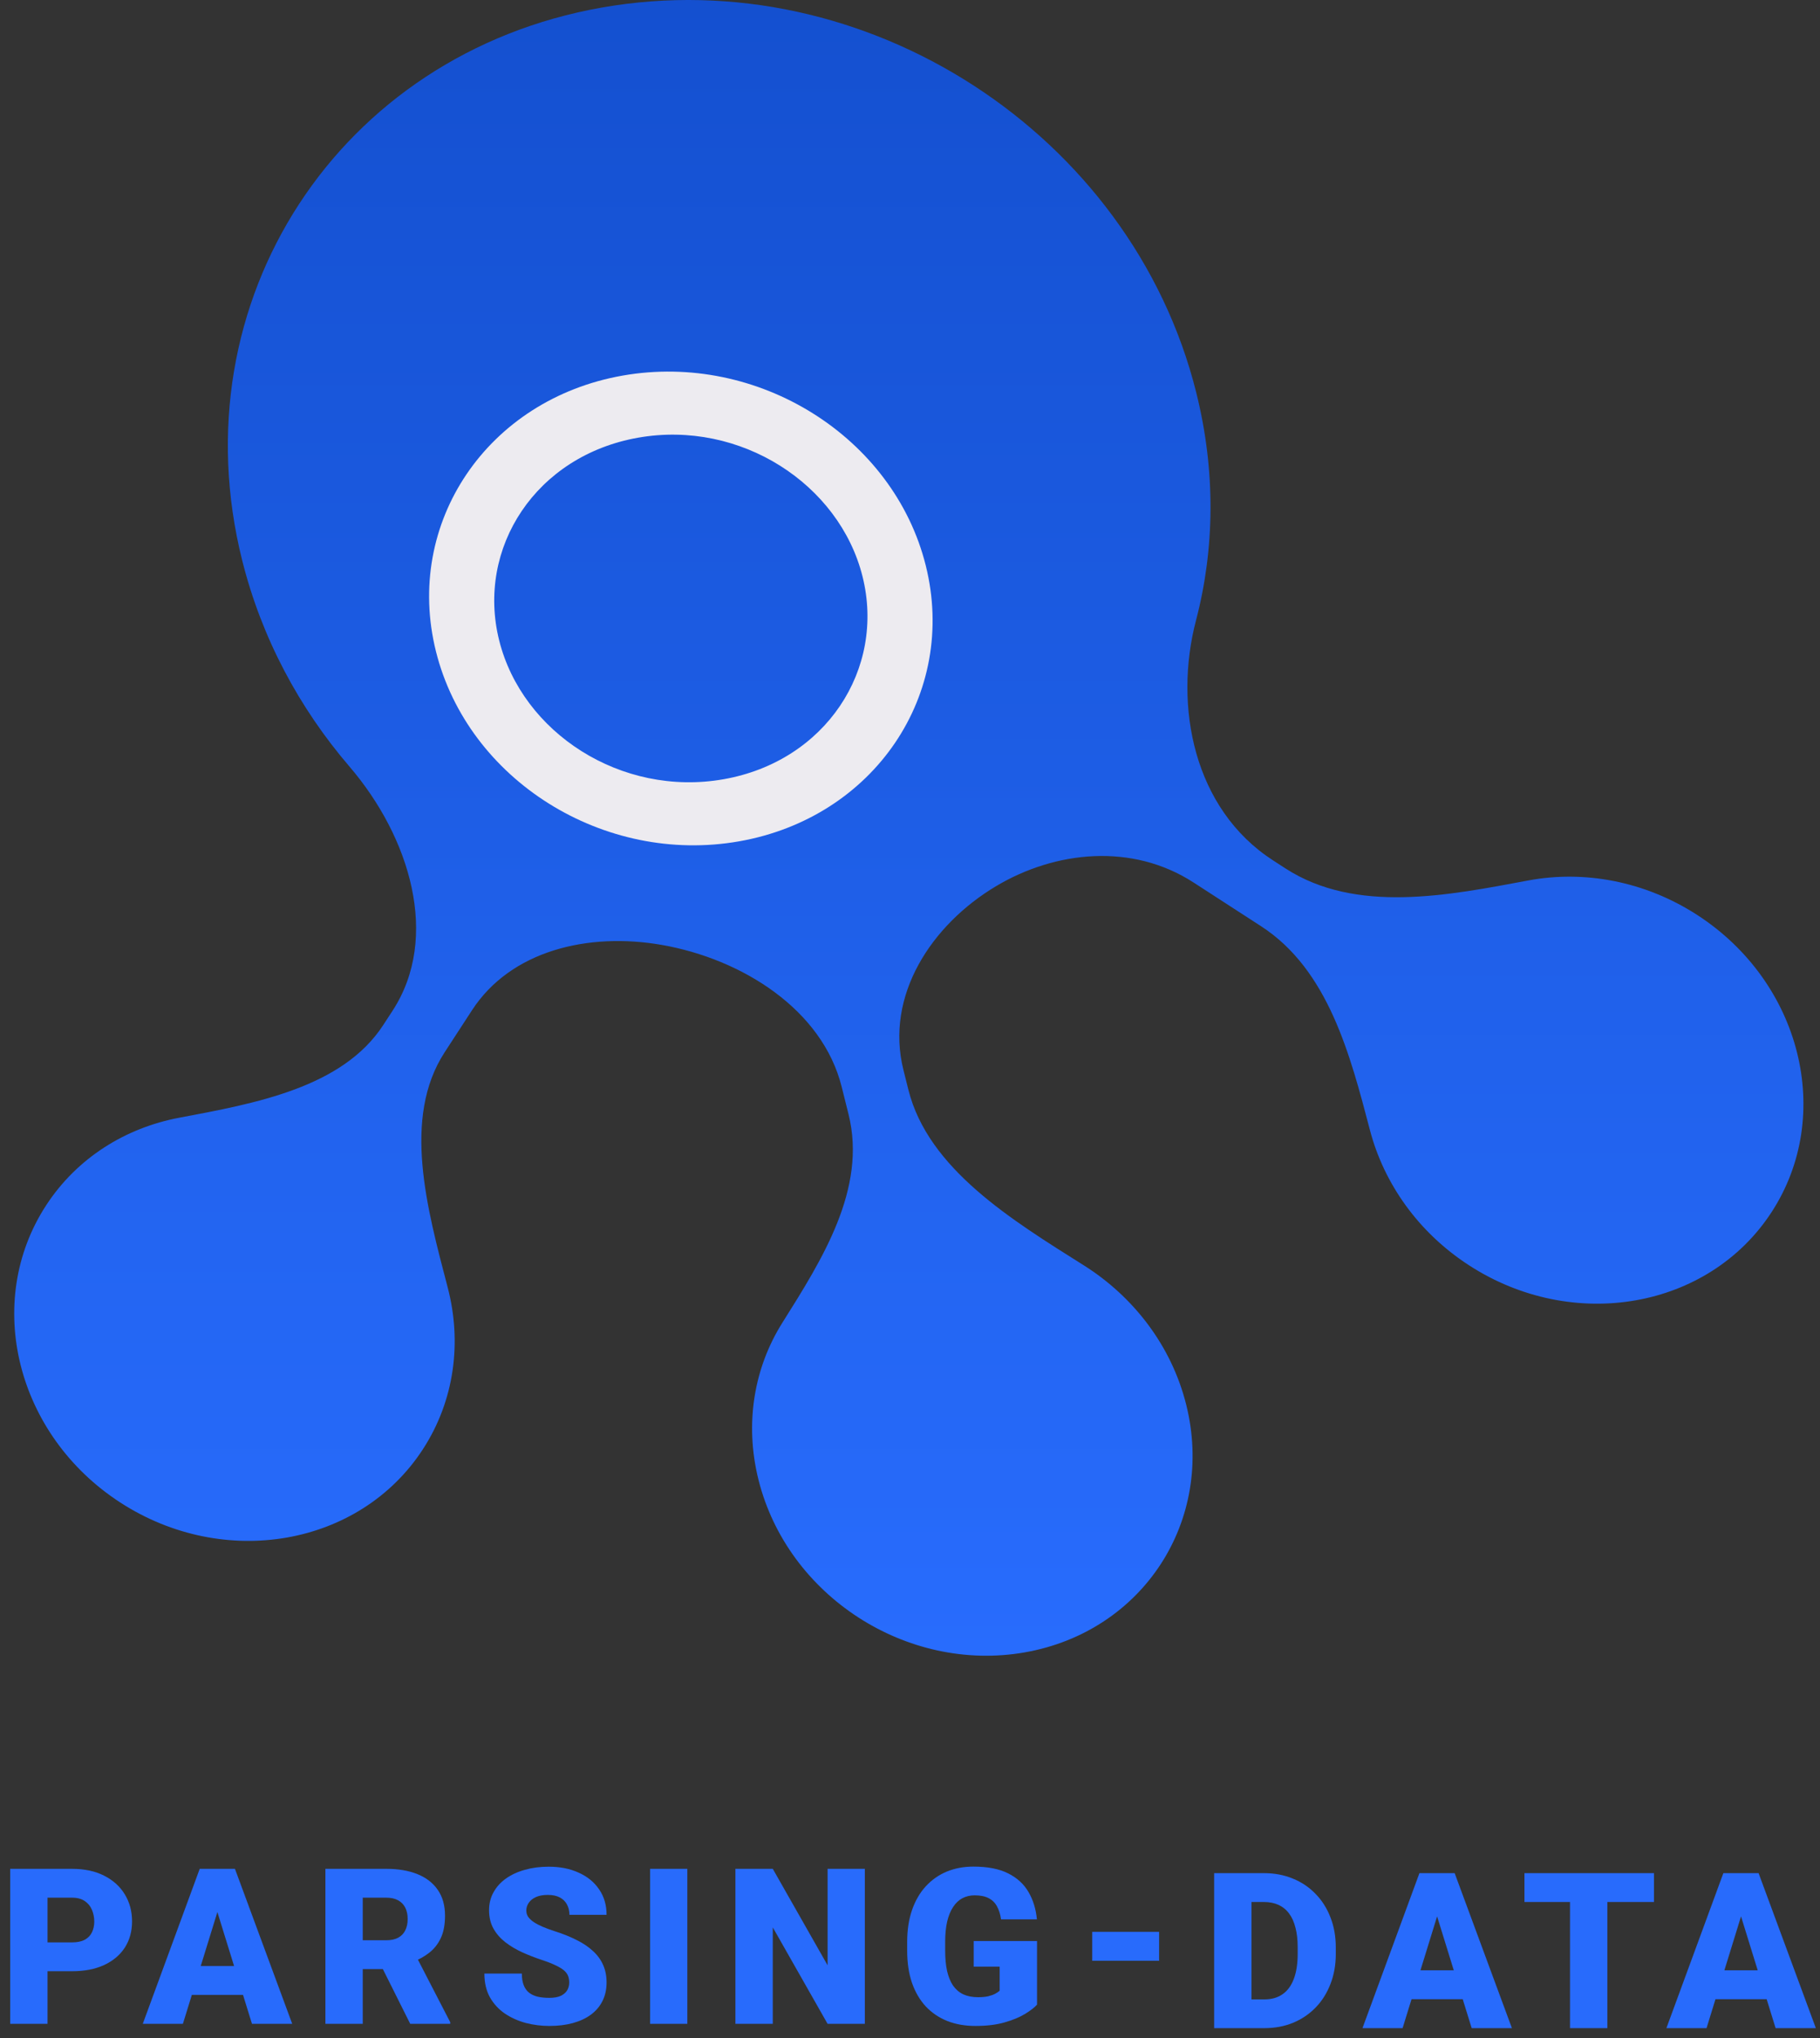 <svg viewBox="0 0 151 169" fill="none" xmlns="http://www.w3.org/2000/svg">
<rect x="0" y="0" width="151" height="169" fill="#333333" stroke="none"/>
<path d="M144.721 158.03L141.587 168.181H138.257L142.982 155.329H145.092L144.721 158.03ZM147.317 168.181L144.174 158.03L143.768 155.329H145.905L150.655 168.181H147.317ZM147.194 163.388V165.78H140.598V163.388H147.194Z" fill="#286BFC"/>
<path d="M133.358 155.329V168.181H130.259V155.329H133.358ZM137.226 155.329V157.721H126.479V155.329H137.226Z" fill="#286BFC"/>
<path d="M119.505 158.03L116.37 168.181H113.041L117.766 155.329H119.876L119.505 158.03ZM122.101 168.181L118.958 158.03L118.552 155.329H120.689L125.439 168.181H122.101ZM121.978 163.388V165.78H115.381V163.388H121.978Z" fill="#286BFC"/>
<path d="M104.91 168.181H102.058L102.076 165.798H104.91C105.499 165.798 105.996 165.657 106.403 165.374C106.815 165.092 107.127 164.671 107.339 164.112C107.556 163.547 107.665 162.852 107.665 162.029V161.472C107.665 160.855 107.604 160.313 107.48 159.848C107.362 159.377 107.186 158.986 106.95 158.674C106.715 158.356 106.42 158.118 106.067 157.959C105.72 157.8 105.319 157.721 104.866 157.721H102.005V155.329H104.866C105.737 155.329 106.535 155.479 107.259 155.779C107.989 156.073 108.619 156.497 109.149 157.05C109.685 157.597 110.097 158.248 110.385 159.001C110.679 159.748 110.827 160.578 110.827 161.49V162.029C110.827 162.935 110.679 163.765 110.385 164.518C110.097 165.271 109.688 165.921 109.158 166.469C108.628 167.016 108.001 167.44 107.277 167.74C106.559 168.034 105.77 168.181 104.91 168.181ZM103.833 155.329V168.181H100.734V155.329H103.833Z" fill="#286BFC"/>
<path d="M86.039 160.956V166.235C85.821 166.476 85.485 166.735 85.032 167.011C84.585 167.282 84.019 167.515 83.337 167.709C82.654 167.903 81.85 168 80.926 168C80.072 168 79.298 167.865 78.603 167.594C77.909 167.317 77.311 166.914 76.811 166.385C76.316 165.849 75.934 165.196 75.663 164.425C75.398 163.648 75.266 162.76 75.266 161.759V161.044C75.266 160.044 75.401 159.155 75.672 158.378C75.943 157.601 76.322 156.948 76.811 156.419C77.305 155.883 77.885 155.477 78.55 155.2C79.222 154.924 79.957 154.786 80.758 154.786C81.941 154.786 82.904 154.974 83.646 155.35C84.387 155.721 84.95 156.236 85.332 156.895C85.715 157.548 85.948 158.305 86.03 159.164H83.054C82.995 158.74 82.883 158.381 82.719 158.087C82.559 157.787 82.33 157.56 82.03 157.407C81.73 157.248 81.341 157.169 80.864 157.169C80.493 157.169 80.155 157.248 79.849 157.407C79.548 157.566 79.292 157.807 79.08 158.131C78.868 158.449 78.704 158.849 78.586 159.332C78.474 159.814 78.418 160.379 78.418 161.026V161.759C78.418 162.401 78.471 162.963 78.577 163.445C78.689 163.928 78.854 164.331 79.072 164.654C79.295 164.972 79.578 165.214 79.919 165.378C80.267 165.537 80.676 165.617 81.147 165.617C81.476 165.617 81.759 165.59 81.994 165.537C82.23 165.478 82.424 165.408 82.577 165.325C82.736 165.237 82.857 165.155 82.939 165.078V163.083H80.785V160.956H86.039Z" fill="#286BFC"/>
<path d="M71.753 154.971V167.824H68.662L64.115 159.826V167.824H61.015V154.971H64.115L68.662 162.969V154.971H71.753Z" fill="#286BFC"/>
<path d="M57.026 154.971V167.824H53.935V154.971H57.026Z" fill="#286BFC"/>
<path d="M47.226 164.407C47.226 164.207 47.196 164.028 47.137 163.869C47.078 163.704 46.969 163.551 46.81 163.41C46.652 163.269 46.422 163.127 46.122 162.986C45.827 162.839 45.439 162.686 44.956 162.527C44.391 162.339 43.846 162.127 43.322 161.891C42.799 161.65 42.331 161.371 41.919 161.053C41.506 160.729 41.18 160.353 40.938 159.923C40.697 159.488 40.576 158.981 40.576 158.405C40.576 157.852 40.7 157.354 40.947 156.913C41.194 156.466 41.539 156.086 41.98 155.774C42.428 155.456 42.952 155.215 43.552 155.05C44.153 154.88 44.809 154.794 45.521 154.794C46.463 154.794 47.293 154.959 48.011 155.289C48.736 155.612 49.301 156.074 49.707 156.675C50.119 157.269 50.325 157.972 50.325 158.784H47.243C47.243 158.461 47.175 158.175 47.04 157.928C46.911 157.681 46.713 157.487 46.449 157.345C46.184 157.204 45.851 157.134 45.451 157.134C45.062 157.134 44.735 157.192 44.471 157.31C44.206 157.428 44.005 157.587 43.87 157.787C43.735 157.981 43.667 158.196 43.667 158.431C43.667 158.625 43.72 158.802 43.826 158.961C43.938 159.114 44.094 159.258 44.294 159.393C44.5 159.529 44.747 159.658 45.036 159.782C45.33 159.905 45.66 160.026 46.025 160.144C46.708 160.361 47.314 160.606 47.844 160.876C48.379 161.141 48.83 161.444 49.195 161.786C49.566 162.121 49.845 162.504 50.034 162.933C50.228 163.363 50.325 163.848 50.325 164.39C50.325 164.966 50.213 165.478 49.989 165.926C49.766 166.373 49.445 166.752 49.027 167.064C48.609 167.37 48.109 167.603 47.526 167.762C46.943 167.921 46.292 168 45.574 168C44.915 168 44.264 167.918 43.623 167.753C42.987 167.582 42.41 167.323 41.892 166.976C41.374 166.623 40.959 166.173 40.647 165.625C40.341 165.072 40.188 164.416 40.188 163.657H43.296C43.296 164.034 43.346 164.351 43.446 164.61C43.546 164.869 43.693 165.078 43.888 165.237C44.082 165.39 44.32 165.502 44.603 165.572C44.886 165.637 45.209 165.67 45.574 165.67C45.969 165.67 46.287 165.614 46.528 165.502C46.769 165.384 46.946 165.231 47.058 165.043C47.17 164.849 47.226 164.637 47.226 164.407Z" fill="#286BFC"/>
<path d="M26.997 154.971H32.057C33.046 154.971 33.905 155.118 34.635 155.412C35.365 155.707 35.927 156.142 36.322 156.719C36.722 157.295 36.922 158.008 36.922 158.855C36.922 159.591 36.807 160.206 36.578 160.7C36.348 161.194 36.027 161.603 35.615 161.927C35.209 162.245 34.735 162.507 34.194 162.713L33.178 163.286H28.931L28.913 160.894H32.057C32.451 160.894 32.778 160.823 33.037 160.682C33.296 160.541 33.49 160.341 33.62 160.082C33.755 159.817 33.823 159.502 33.823 159.137C33.823 158.767 33.755 158.449 33.62 158.184C33.484 157.919 33.284 157.716 33.019 157.575C32.76 157.434 32.439 157.363 32.057 157.363H30.096V167.824H26.997V154.971ZM34.035 167.824L31.191 162.139L34.476 162.121L37.355 167.691V167.824H34.035Z" fill="#286BFC"/>
<path d="M18.309 157.672L15.175 167.824H11.846L16.57 154.971H18.68L18.309 157.672ZM20.906 167.824L17.762 157.672L17.356 154.971H19.493L24.244 167.824H20.906ZM20.782 163.03V165.423H14.186V163.03H20.782Z" fill="#286BFC"/>
<path d="M5.975 163.463H2.779V161.071H5.975C6.411 161.071 6.764 160.997 7.035 160.85C7.306 160.703 7.503 160.5 7.626 160.241C7.756 159.976 7.821 159.679 7.821 159.349C7.821 158.996 7.756 158.67 7.626 158.369C7.503 158.069 7.306 157.828 7.035 157.646C6.764 157.457 6.411 157.363 5.975 157.363H3.944V167.824H0.845V154.971H5.975C7.005 154.971 7.891 155.159 8.633 155.536C9.381 155.913 9.955 156.43 10.355 157.09C10.755 157.743 10.956 158.49 10.956 159.332C10.956 160.161 10.755 160.885 10.355 161.503C9.955 162.121 9.381 162.604 8.633 162.951C7.891 163.292 7.005 163.463 5.975 163.463Z" fill="#286BFC"/>
<path fill-rule="evenodd" clip-rule="evenodd" d="M105.612 71.341C99.03 67.08 97.366 58.553 99.228 51.449C100.779 45.531 100.882 39.08 99.246 32.541C93.877 11.072 71.804 -3.218 49.946 0.624C28.087 4.467 14.72 24.986 20.09 46.456C21.703 52.905 24.823 58.706 28.991 63.563C34.029 69.431 36.529 77.735 32.571 83.812L31.797 85C28.416 90.189 21.201 91.497 14.882 92.684C10.425 93.522 6.397 96.006 3.824 99.955C-1.402 107.979 1.357 119.012 9.988 124.6C18.619 130.187 29.852 128.213 35.079 120.189C37.729 116.121 38.326 111.279 37.145 106.765C35.438 100.24 33.345 92.702 36.896 87.252L39.169 83.761C42.374 78.842 48.776 77.282 54.92 78.359C61.585 79.528 68.23 83.72 69.831 90.122L70.399 92.393C71.946 98.579 68.183 104.484 64.906 109.693C62.589 113.377 61.75 117.993 62.93 122.712C65.337 132.336 75.232 138.742 85.031 137.02C94.829 135.297 100.821 126.099 98.414 116.474C97.189 111.578 94.026 107.514 89.924 104.93C83.978 101.186 77.011 96.944 75.366 90.366L74.954 88.721C73.412 82.553 77.283 76.686 82.626 73.493C87.555 70.549 93.93 69.881 99.031 73.184L104.637 76.813C110.219 80.427 112.032 87.517 113.664 93.728C114.815 98.109 117.641 102.179 121.889 104.93C130.52 110.517 141.754 108.543 146.98 100.519C152.207 92.496 149.447 81.462 140.817 75.875C136.44 73.042 131.395 72.153 126.803 73.011C120.164 74.251 112.504 75.802 106.64 72.007L105.612 71.341Z" fill="url(#paint0_linear_6419_10600)"/>
<path d="M76.805 46.885C79.472 57.55 72.539 67.795 61.318 69.767C50.098 71.74 38.84 64.692 36.172 54.027C33.505 43.362 40.438 33.117 51.659 31.145C62.879 29.172 74.138 36.219 76.805 46.885Z" fill="url(#paint1_linear_6419_10600)"/>
<path fill-rule="evenodd" clip-rule="evenodd" d="M60.03 64.618C68.519 63.126 73.479 55.47 71.562 47.806C69.645 40.143 61.435 34.802 52.947 36.294C44.458 37.786 39.498 45.442 41.415 53.106C43.332 60.769 51.542 66.11 60.03 64.618ZM61.318 69.767C72.539 67.795 79.472 57.55 76.805 46.885C74.138 36.219 62.879 29.172 51.659 31.145C40.438 33.117 33.505 43.362 36.172 54.027C38.84 64.692 50.098 71.74 61.318 69.767Z" fill="#EDEBF0"/>
<rect x="90.619" y="160.198" width="5.549" height="2.398" fill="#286BFC"/>
<defs>
<linearGradient id="paint0_linear_6419_10600" x1="75.402" y1="0" x2="75.402" y2="137.299" gradientUnits="userSpaceOnUse">
<stop stop-color="#1450D0"/>
<stop offset="1" stop-color="#286CFD"/>
</linearGradient>
<linearGradient id="paint1_linear_6419_10600" x1="75.402" y1="0" x2="75.402" y2="137.299" gradientUnits="userSpaceOnUse">
    <stop stop-color="#1450D0"/>
    <stop offset="1" stop-color="#286CFD"/>
</linearGradient>
</defs>
</svg>
